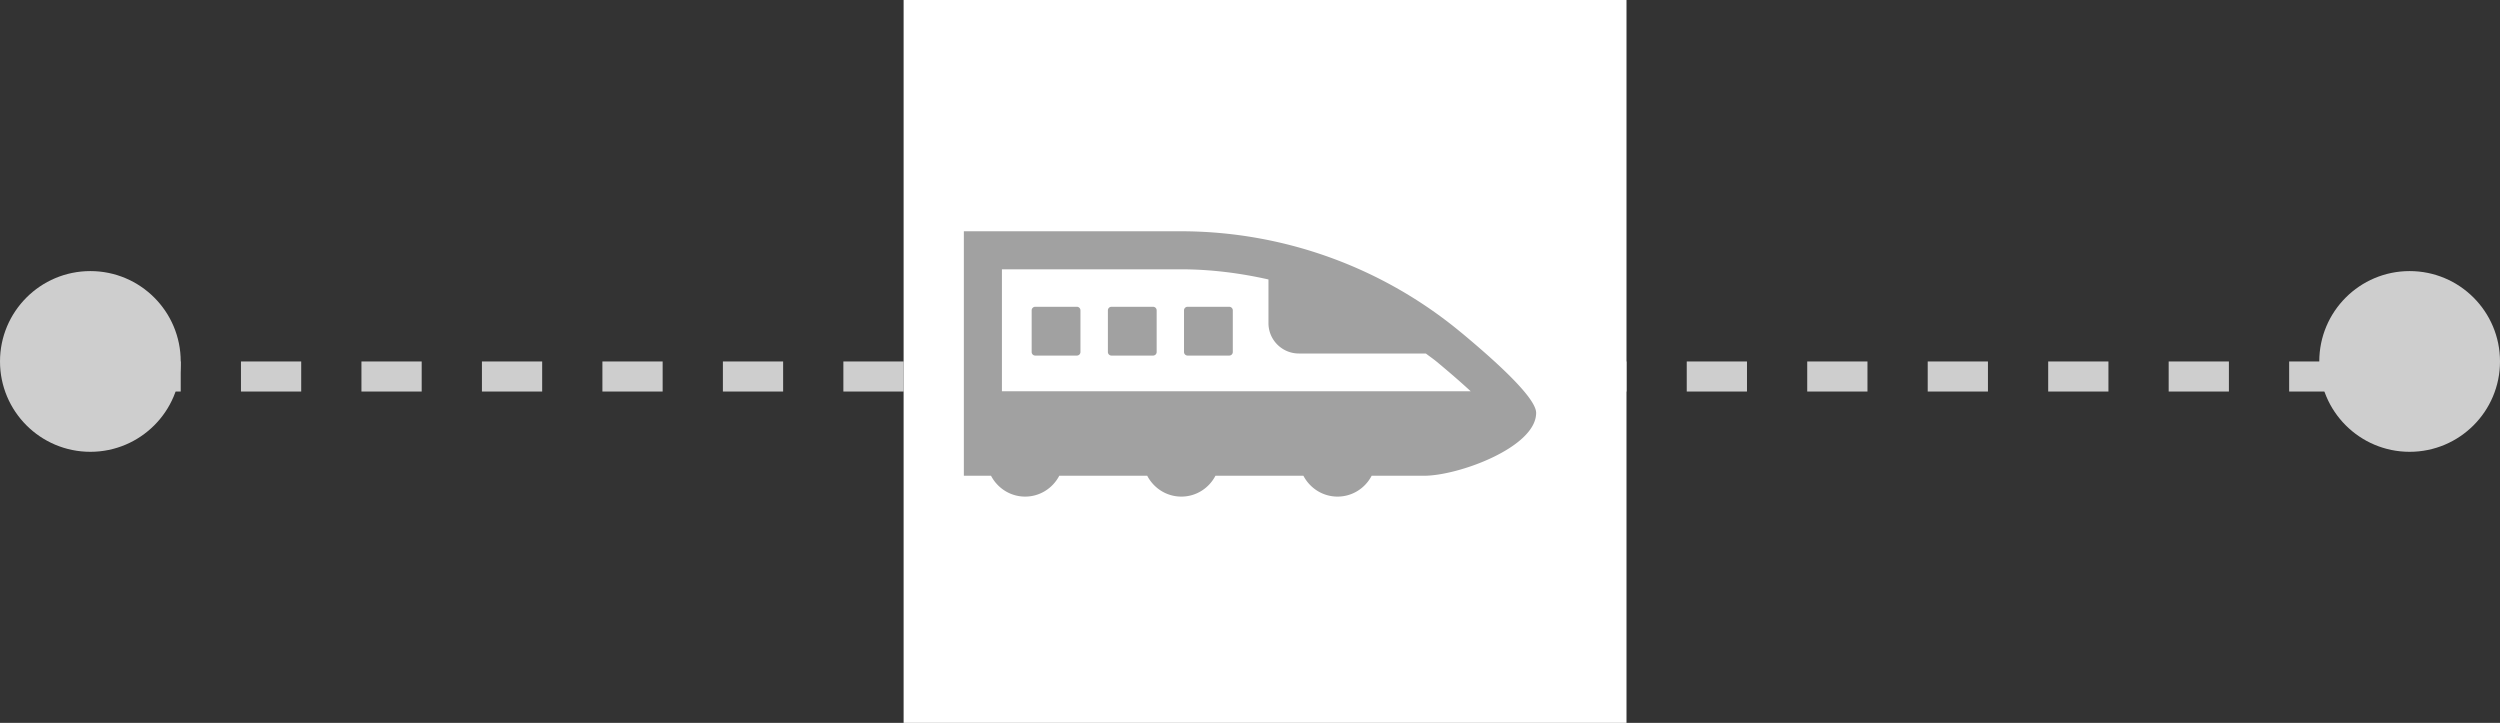 <svg width="83" height="24" fill="none" xmlns="http://www.w3.org/2000/svg"><rect width="100%" height="100%" fill="#333333" stroke="none"/><path d="M4 12.5h79" stroke="#CECECE" stroke-linejoin="bevel" stroke-dasharray="2 2"/><path fill="#fff" d="M30 0h24v24H30z"/><path d="M48.51 11.04a14.577 14.577 0 0 0-9.306-3.362H32v8.117h.902c.215.41.639.692 1.133.692s.918-.282 1.133-.692h2.92c.214.41.638.692 1.133.692.494 0 .918-.282 1.132-.692h2.92c.215.41.64.692 1.133.692.495 0 .919-.282 1.133-.692h1.74c1.143 0 3.722-.946 3.721-2.088 0-.463-1.139-1.546-2.49-2.668zM33.263 8.941h5.94c.985 0 1.959.123 2.91.337v1.45c0 .557.452 1.008 1.008 1.008h4.217c.12.093.246.178.363.275.475.394.839.714 1.125.978H33.264V8.942z" fill="#A1A1A1"/><path d="M34.37 11.805h1.383a.118.118 0 0 0 .118-.119v-1.383a.119.119 0 0 0-.119-.118H34.37a.119.119 0 0 0-.119.118v1.383c0 .066.053.119.119.119zm2.53 0h1.383a.118.118 0 0 0 .118-.119v-1.383a.119.119 0 0 0-.118-.118H36.9a.119.119 0 0 0-.118.118v1.383c0 .066.053.119.118.119zm2.528 0h1.383a.118.118 0 0 0 .118-.119v-1.383a.119.119 0 0 0-.118-.118h-1.383a.119.119 0 0 0-.119.118v1.383c0 .066.053.119.119.119z" fill="#A1A1A1"/><circle cx="3" cy="12" r="3" fill="#CECECE"/><circle cx="80" cy="12" r="3" fill="#CECECE"/></svg>